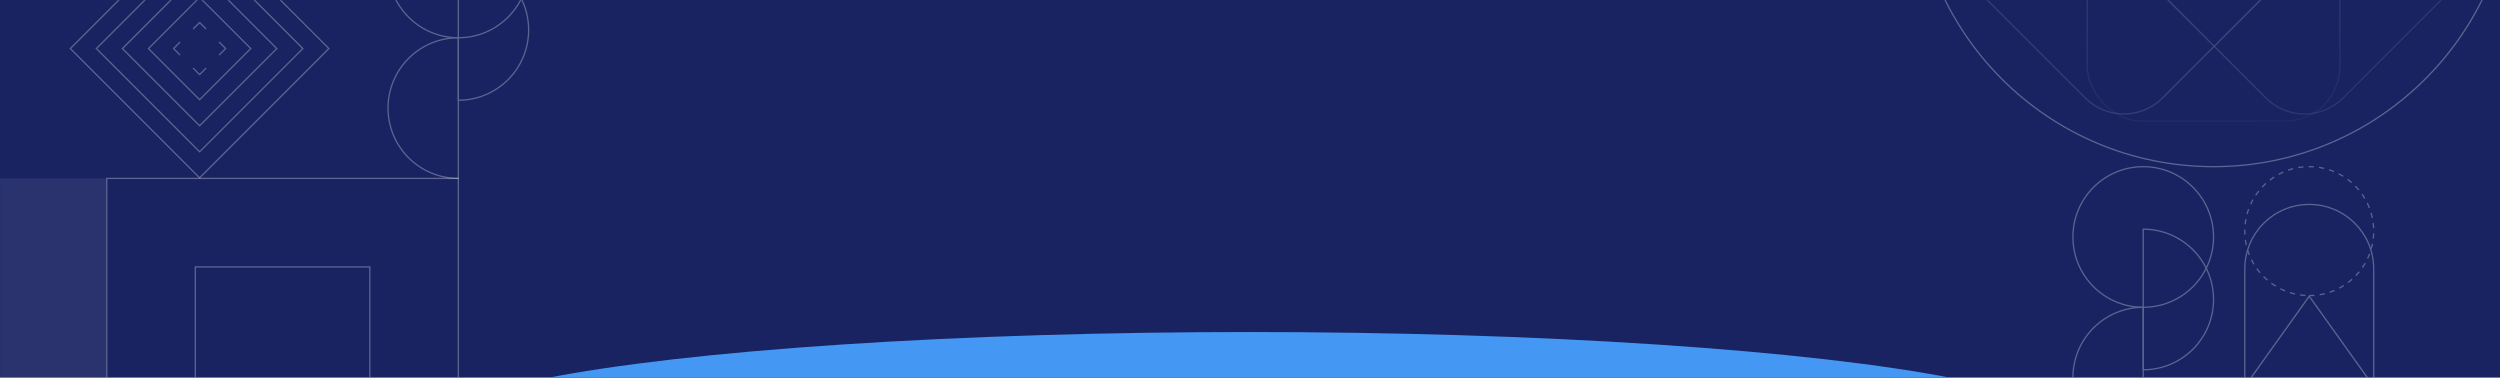 <?xml version="1.0" encoding="UTF-8"?>
<svg width="1920px" height="290px" viewBox="0 0 1920 290" version="1.1" xmlns="http://www.w3.org/2000/svg" xmlns:xlink="http://www.w3.org/1999/xlink">
    <title>33</title>
    <defs>
        <rect id="path-1" x="0" y="0" width="1920" height="290"></rect>
        <filter x="-12.0%" y="-104.9%" width="124.0%" height="309.8%" filterUnits="objectBoundingBox" id="filter-3">
            <feGaussianBlur stdDeviation="50" in="SourceGraphic"></feGaussianBlur>
        </filter>
        <linearGradient x1="47.639%" y1="-0.384%" x2="51.328%" y2="114.313%" id="linearGradient-4">
            <stop stop-color="#FFFFFF" offset="0%"></stop>
            <stop stop-color="#FFFFFF" stop-opacity="0" offset="100%"></stop>
        </linearGradient>
        <linearGradient x1="47.231%" y1="139.991%" x2="55.772%" y2="7.125%" id="linearGradient-5">
            <stop stop-color="#FFFFFF" stop-opacity="0" offset="0%"></stop>
            <stop stop-color="#FFFFFF" offset="100%"></stop>
        </linearGradient>
        <linearGradient x1="49.626%" y1="104.155%" x2="53.585%" y2="1.048%" id="linearGradient-6">
            <stop stop-color="#FFFFFF" stop-opacity="0.38" offset="2.083%"></stop>
            <stop stop-color="#FFFFFF" offset="100%"></stop>
        </linearGradient>
    </defs>
    <g id="页面-2" stroke="none" stroke-width="1" fill="none" fill-rule="evenodd">
        <g id="-商标下载" transform="translate(0, -56)">
            <g id="33" transform="translate(0, 56)">
                <mask id="mask-2" fill="white">
                    <use xlink:href="#path-1"></use>
                </mask>
                <use id="蒙版" fill="#192361" xlink:href="#path-1"></use>
                <ellipse id="椭圆形" fill="#4498F3" filter="url(#filter-3)" mask="url(#mask-2)" cx="959.5" cy="326.5" rx="625.5" ry="71.5"></ellipse>
                <g id="Shapes" opacity="0.296" mask="url(#mask-2)">
                    <g transform="translate(-190, 137)" id="路径">
                        <polygon stroke="none" fill-opacity="0.25" fill="#FFFFFF" fill-rule="nonzero" points="0 0 272 0 272 272 0 272"></polygon>
                        <polygon stroke="#FFFFFF" stroke-width="1" fill="none" points="272 0 542 0 542 270 272 270"></polygon>
                        <polygon stroke="#FFFFFF" stroke-width="1" fill="none" points="340 68 474 68 474 202 340 202"></polygon>
                    </g>
                </g>
                <g id="Lines" opacity="0.296" mask="url(#mask-2)" stroke="#FFFFFF">
                    <g transform="translate(54, -62)">
                        <polygon id="路径" points="0 99.293 99.293 0 198.586 99.293 99.293 198.586"></polygon>
                        <polygon id="路径" points="20 99.293 99.293 20 178.586 99.293 99.293 178.586"></polygon>
                        <polygon id="路径" points="40 99.293 99.293 40 158.586 99.293 99.293 158.586"></polygon>
                        <polygon id="路径" points="60 99.293 99.293 60 138.586 99.293 99.293 138.586"></polygon>
                        <path d="M94.293,84.293 L99.293,79.293 L104.293,84.293 M84.293,94.293 L79.293,99.293 L84.293,104.293 M114.293,94.293 L119.293,99.293 L114.293,104.293 M94.293,114.293 L99.293,119.293 L104.293,114.293" id="形状" stroke-linejoin="round"></path>
                    </g>
                </g>
                <g id="32" opacity="0.296" mask="url(#mask-2)" stroke="#FFFFFF">
                    <g transform="translate(298, -79)">
                        <circle id="椭圆形" transform="translate(54, 54) rotate(-90) translate(-54, -54)" cx="54" cy="54" r="54"></circle>
                        <path d="M54,48 C61.091,48 68.113,49.397 74.665,52.111 C81.216,54.824 87.169,58.802 92.184,63.816 C97.198,68.831 101.176,74.784 103.889,81.335 C106.603,87.887 108,94.909 108,102 C108,109.091 106.603,116.113 103.889,122.665 C101.176,129.216 97.198,135.169 92.184,140.184 C87.169,145.198 81.216,149.176 74.665,151.889 C68.113,154.603 61.091,156 54,156 L54,48 Z" id="路径"></path>
                        <path d="M54,108 C46.909,108 39.887,109.397 33.335,112.111 C26.784,114.824 20.831,118.802 15.816,123.816 C10.802,128.831 6.824,134.784 4.111,141.335 C1.397,147.887 0,154.909 0,162 C0,169.091 1.397,176.113 4.111,182.665 C6.824,189.216 10.802,195.169 15.816,200.184 C20.831,205.198 26.784,209.176 33.335,211.889 C39.887,214.603 46.909,216 54,216 L54,108 Z" id="路径"></path>
                    </g>
                </g>
                <g id="212" opacity="0.296" mask="url(#mask-2)" stroke="#FFFFFF">
                    <g transform="translate(1700, 128)">
                        <path d="M23.998,78.5 C23.998,51.162 46.16,29 73.498,29 C100.836,29 122.998,51.162 122.998,78.5 L122.998,169 L23.998,169 L23.998,78.5 Z" id="路径"></path>
                        <path d="M73.498,99 C100.836,99 122.998,76.838 122.998,49.5 C122.998,22.162 100.836,0 73.498,0 C46.16,0 23.998,22.162 23.998,49.5 C23.998,76.838 46.16,99 73.498,99 Z" id="椭圆形" stroke-dasharray="4"></path>
                        <polyline id="路径" points="123.498 169.5 73.498 99.5 23.498 169.5"></polyline>
                    </g>
                </g>
                <g id="lines2" opacity="0.296" mask="url(#mask-2)">
                    <g transform="translate(1470, -332)">
                        <circle id="椭圆形" stroke="#FFFFFF" stroke-width="1" cx="230" cy="230" r="230"></circle>
                        <rect id="矩形" stroke="url(#linearGradient-4)" stroke-width="1" x="133" y="35" width="194" height="390" rx="41.926"></rect>
                        <path d="M175.511,35.513 L285.489,35.513 C308.644,35.513 327.416,54.285 327.416,77.44 L327.416,383.561 C327.416,406.716 308.644,425.487 285.489,425.487 L175.511,425.487 C152.356,425.487 133.585,406.716 133.585,383.561 L133.585,77.44 C133.585,54.285 152.356,35.513 175.511,35.513 Z" id="矩形" stroke="url(#linearGradient-5)" stroke-width="1" transform="translate(230.5, 230.5) rotate(-45) translate(-230.5, -230.5)"></path>
                        <path d="M175.511,35.513 L285.489,35.513 C308.644,35.513 327.415,54.285 327.415,77.44 L327.415,383.561 C327.415,406.716 308.644,425.487 285.489,425.487 L175.511,425.487 C152.356,425.487 133.585,406.716 133.585,383.561 L133.585,77.44 C133.585,54.285 152.356,35.513 175.511,35.513 Z" id="矩形" stroke="url(#linearGradient-6)" stroke-width="1" transform="translate(230.5, 230.5) scale(-1, 1) rotate(-45) translate(-230.5, -230.5)"></path>
                    </g>
                </g>
                <g id="32备份" opacity="0.296" mask="url(#mask-2)" stroke="#FFFFFF">
                    <g transform="translate(1592, 128)">
                        <circle id="椭圆形" transform="translate(54, 54) rotate(-90) translate(-54, -54)" cx="54" cy="54" r="54"></circle>
                        <path d="M54,48 C61.091,48 68.113,49.397 74.665,52.111 C81.216,54.824 87.169,58.802 92.184,63.816 C97.198,68.831 101.176,74.784 103.889,81.335 C106.603,87.887 108,94.909 108,102 C108,109.091 106.603,116.113 103.889,122.665 C101.176,129.216 97.198,135.169 92.184,140.184 C87.169,145.198 81.216,149.176 74.665,151.889 C68.113,154.603 61.091,156 54,156 L54,48 Z" id="路径"></path>
                        <path d="M54,108 C46.909,108 39.887,109.397 33.335,112.111 C26.784,114.824 20.831,118.802 15.816,123.816 C10.802,128.831 6.824,134.784 4.111,141.335 C1.397,147.887 0,154.909 0,162 C0,169.091 1.397,176.113 4.111,182.665 C6.824,189.216 10.802,195.169 15.816,200.184 C20.831,205.198 26.784,209.176 33.335,211.889 C39.887,214.603 46.909,216 54,216 L54,108 Z" id="路径"></path>
                    </g>
                </g>
            </g>
        </g>
    </g>
</svg>